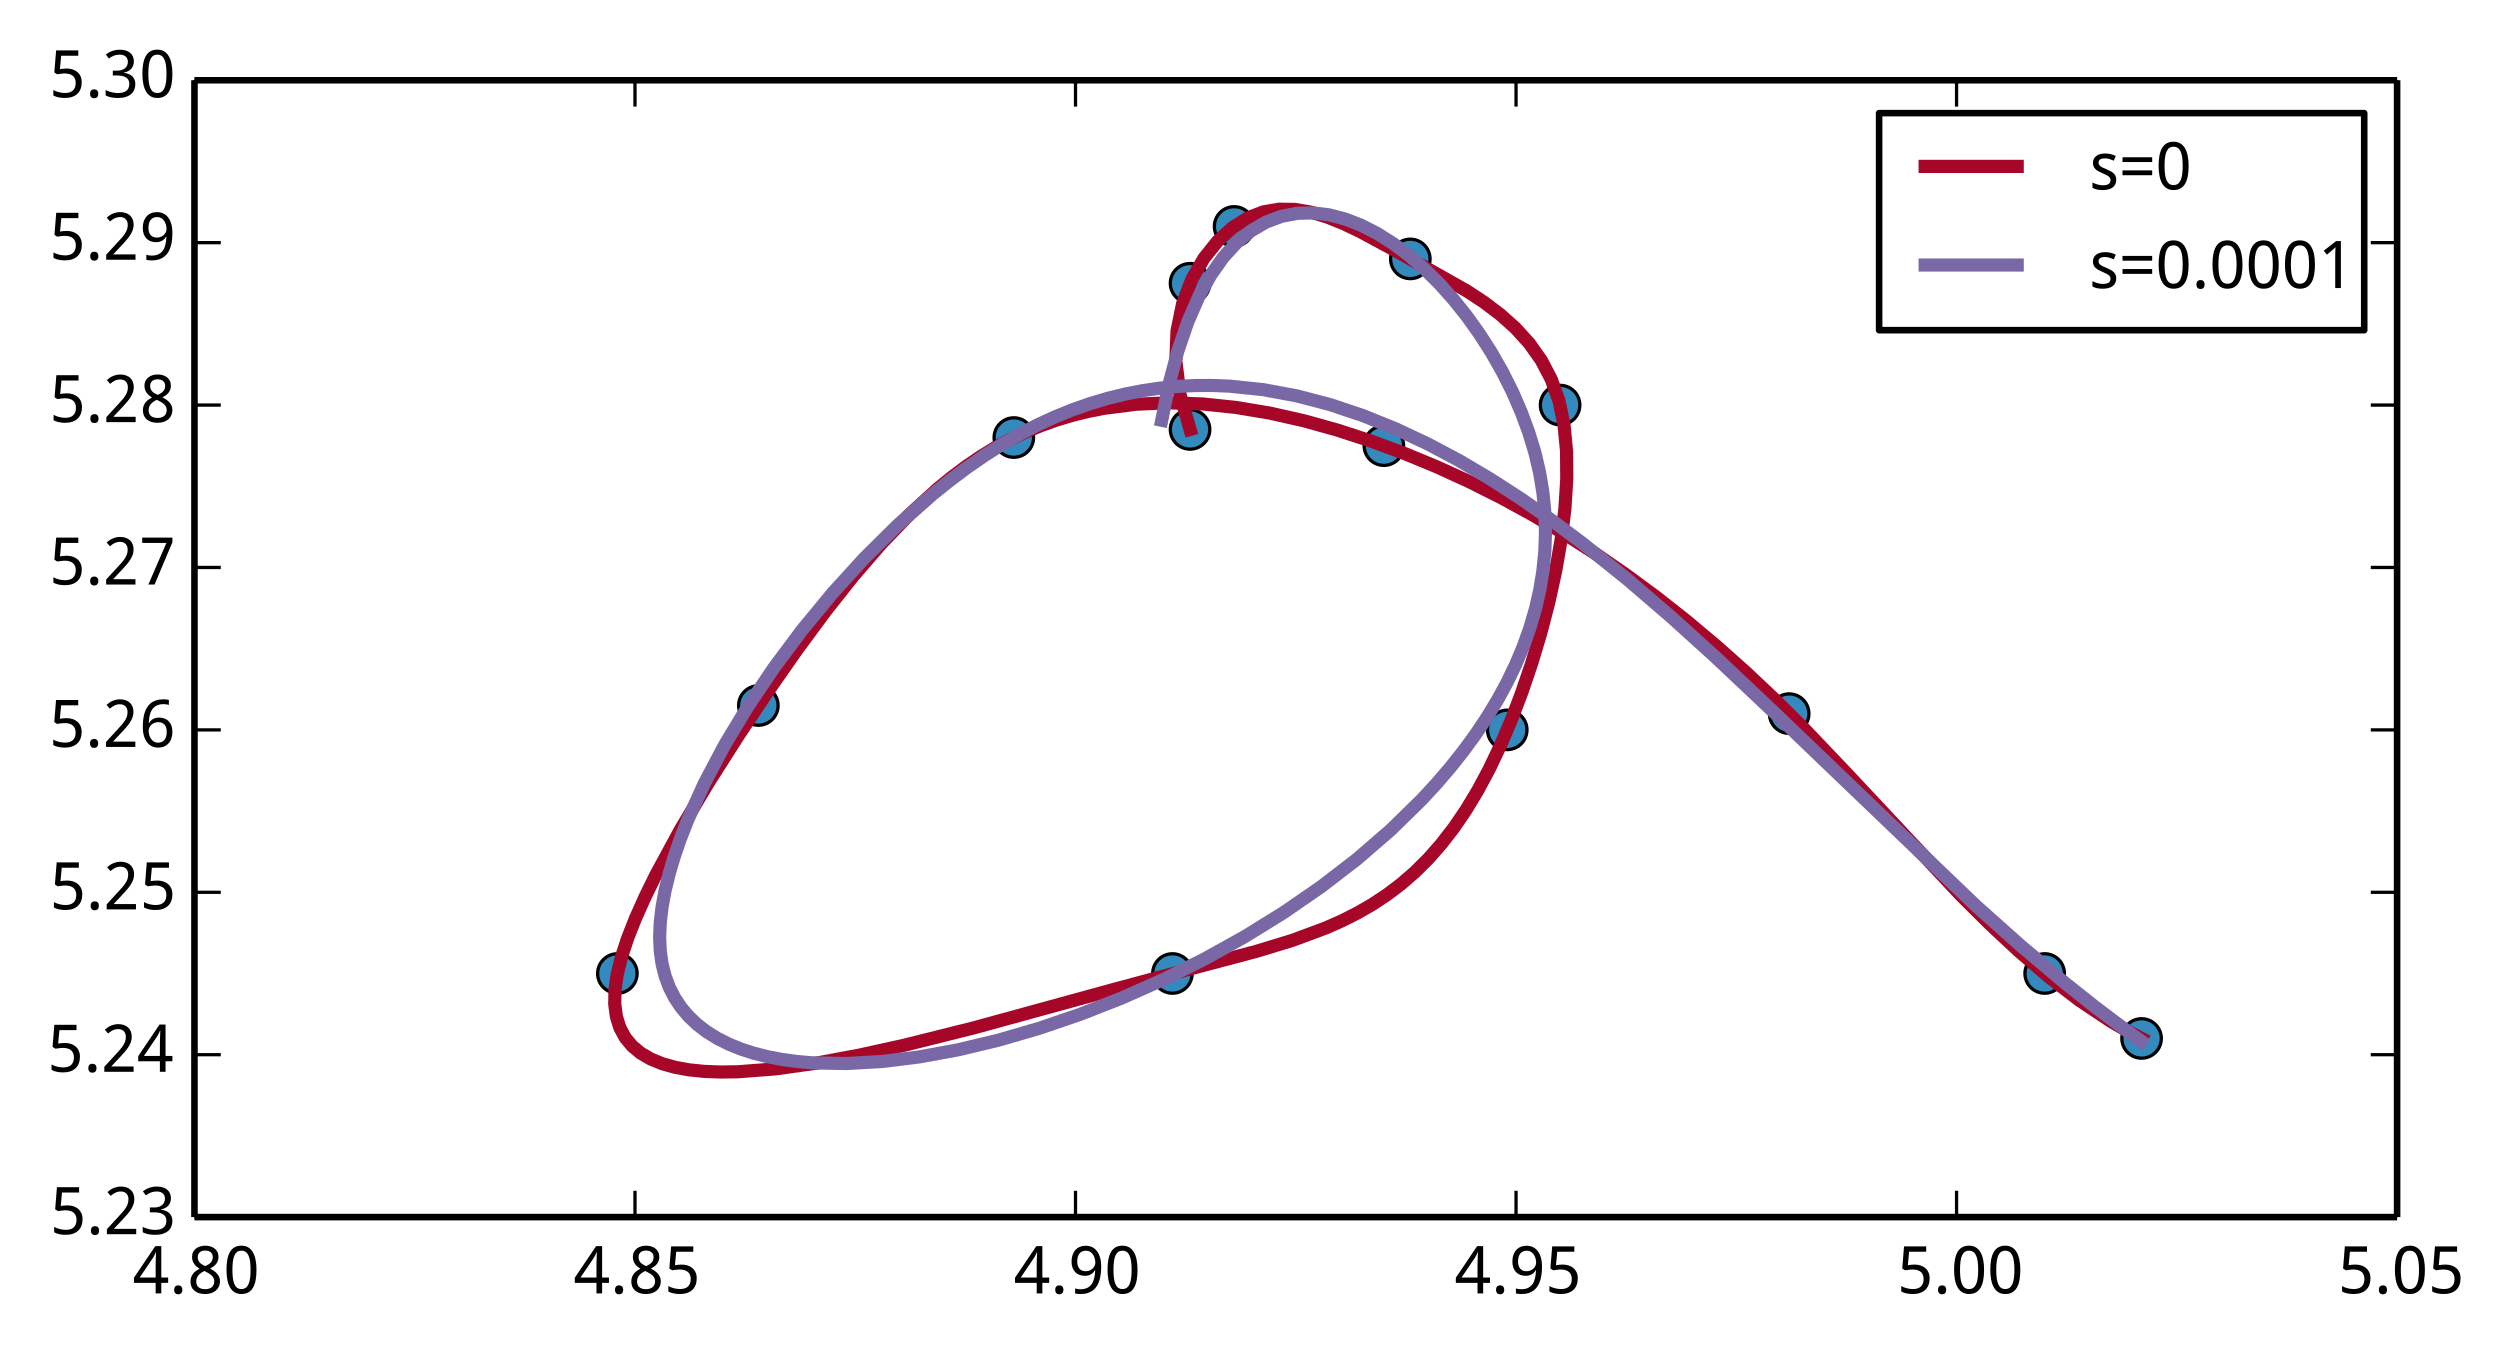 <?xml version="1.0" encoding="utf-8" standalone="no"?>
<!DOCTYPE svg PUBLIC "-//W3C//DTD SVG 1.1//EN"
  "http://www.w3.org/Graphics/SVG/1.1/DTD/svg11.dtd">
<!-- Created with matplotlib (http://matplotlib.org/) -->
<svg height="206pt" version="1.1" viewBox="0 0 380 206" width="380pt" xmlns="http://www.w3.org/2000/svg" xmlns:xlink="http://www.w3.org/1999/xlink">
 <defs>
  <style type="text/css">
*{stroke-linecap:butt;stroke-linejoin:round;}
  </style>
 </defs>
 <g id="figure_1">
  <g id="patch_1">
   <path d="
M0 206.196
L380.559 206.196
L380.559 0
L0 0
z
" style="fill:#ffffff;"/>
  </g>
  <g id="axes_1">
   <g id="patch_2">
    <path d="
M29.558 184.999
L364.358 184.999
L364.358 12.199
L29.558 12.199
z
" style="fill:#ffffff;"/>
   </g>
   <g id="line2d_1">
    <defs>
     <path d="
M0 3
C0.796 3 1.559 2.684 2.121 2.121
C2.684 1.559 3 0.796 3 0
C3 -0.796 2.684 -1.559 2.121 -2.121
C1.559 -2.684 0.796 -3 0 -3
C-0.796 -3 -1.559 -2.684 -2.121 -2.121
C-2.684 -1.559 -3 -0.796 -3 0
C-3 0.796 -2.684 1.559 -2.121 2.121
C-1.559 2.684 -0.796 3 0 3
z
" id="m8c6fd4390b" style="stroke:#000000;stroke-width:0.5;"/>
    </defs>
    <g clip-path="url(#p28f0edbc36)">
     <use style="fill:#348abd;stroke:#000000;stroke-width:0.5;" x="180.888" xlink:href="#m8c6fd4390b" y="65.273"/>
     <use style="fill:#348abd;stroke:#000000;stroke-width:0.5;" x="180.888" xlink:href="#m8c6fd4390b" y="43.056"/>
     <use style="fill:#348abd;stroke:#000000;stroke-width:0.5;" x="187.584" xlink:href="#m8c6fd4390b" y="34.416"/>
     <use style="fill:#348abd;stroke:#000000;stroke-width:0.5;" x="214.368" xlink:href="#m8c6fd4390b" y="39.353"/>
     <use style="fill:#348abd;stroke:#000000;stroke-width:0.5;" x="237.134" xlink:href="#m8c6fd4390b" y="61.57"/>
     <use style="fill:#348abd;stroke:#000000;stroke-width:0.5;" x="229.099" xlink:href="#m8c6fd4390b" y="110.942"/>
     <use style="fill:#348abd;stroke:#000000;stroke-width:0.5;" x="178.209" xlink:href="#m8c6fd4390b" y="147.97"/>
     <use style="fill:#348abd;stroke:#000000;stroke-width:0.5;" x="93.84" xlink:href="#m8c6fd4390b" y="147.97"/>
     <use style="fill:#348abd;stroke:#000000;stroke-width:0.5;" x="115.267" xlink:href="#m8c6fd4390b" y="107.239"/>
     <use style="fill:#348abd;stroke:#000000;stroke-width:0.5;" x="154.104" xlink:href="#m8c6fd4390b" y="66.507"/>
     <use style="fill:#348abd;stroke:#000000;stroke-width:0.5;" x="210.35" xlink:href="#m8c6fd4390b" y="67.742"/>
     <use style="fill:#348abd;stroke:#000000;stroke-width:0.5;" x="271.953" xlink:href="#m8c6fd4390b" y="108.473"/>
     <use style="fill:#348abd;stroke:#000000;stroke-width:0.5;" x="310.79" xlink:href="#m8c6fd4390b" y="147.97"/>
     <use style="fill:#348abd;stroke:#000000;stroke-width:0.5;" x="325.521" xlink:href="#m8c6fd4390b" y="157.844"/>
    </g>
   </g>
   <g id="line2d_2">
    <path clip-path="url(#p28f0edbc36)" d="
M180.888 65.273
L179.343 59.887
L178.727 54.879
L178.91 50.281
L179.766 46.126
L181.167 42.446
L182.985 39.274
L185.093 36.642
L187.361 34.583
L189.68 33.118
L192.023 32.209
L194.393 31.799
L196.794 31.829
L199.229 32.243
L201.7 32.983
L204.211 33.99
L206.766 35.208
L212.016 38.044
L222.926 44.203
L225.55 45.929
L228.043 47.809
L230.359 49.883
L232.455 52.192
L234.285 54.776
L235.803 57.677
L236.964 60.933
L237.731 64.577
L238.115 68.57
L238.148 72.849
L237.864 77.346
L237.294 81.996
L236.472 86.734
L235.43 91.495
L234.201 96.211
L232.817 100.818
L231.311 105.25
L229.716 109.44
L228.062 113.328
L226.363 116.896
L224.615 120.161
L222.817 123.141
L220.965 125.852
L219.059 128.312
L217.094 130.539
L215.07 132.55
L212.983 134.362
L210.831 135.992
L208.612 137.459
L206.323 138.779
L203.962 139.97
L201.527 141.049
L196.425 142.941
L190.997 144.594
L182.203 146.929
L169.209 150.417
L148.076 156.219
L137.48 158.868
L130.629 160.378
L124.062 161.603
L117.876 162.47
L112.168 162.909
L109.525 162.947
L107.037 162.851
L104.718 162.613
L102.58 162.224
L100.635 161.675
L98.894 160.958
L97.371 160.063
L96.078 158.982
L95.025 157.707
L94.227 156.227
L93.695 154.534
L93.441 152.621
L93.477 150.477
L93.815 148.093
L94.463 145.468
L95.399 142.622
L96.596 139.584
L98.024 136.385
L99.657 133.054
L103.421 126.11
L107.664 118.989
L112.159 111.924
L116.682 105.149
L121.102 98.817
L125.433 92.949
L129.707 87.555
L133.953 82.646
L138.201 78.23
L142.481 74.318
L144.643 72.553
L146.823 70.918
L149.027 69.414
L151.258 68.042
L153.519 66.803
L155.815 65.698
L158.143 64.725
L160.503 63.88
L162.893 63.159
L165.309 62.558
L167.751 62.074
L172.699 61.44
L177.72 61.226
L182.797 61.401
L187.911 61.935
L193.046 62.796
L198.184 63.956
L203.306 65.381
L208.396 67.043
L213.437 68.911
L218.422 70.973
L223.351 73.228
L228.226 75.676
L233.048 78.317
L237.818 81.151
L242.536 84.178
L247.203 87.397
L251.822 90.809
L256.392 94.413
L260.914 98.209
L265.39 102.197
L269.82 106.376
L274.206 110.746
L280.721 117.584
L298.048 136.09
L302.445 140.46
L306.896 144.611
L311.415 148.483
L316.017 152.019
L320.714 155.159
L323.103 156.562
L325.521 157.844
L325.521 157.844" style="fill:none;stroke:#a60628;stroke-linecap:square;stroke-width:2;"/>
   </g>
   <g id="line2d_3">
    <path clip-path="url(#p28f0edbc36)" d="
M176.584 63.881
L177.722 58.285
L179.05 53.304
L180.553 48.916
L182.215 45.098
L184.024 41.827
L185.963 39.081
L188.02 36.837
L190.178 35.073
L192.424 33.765
L194.742 32.892
L197.119 32.431
L199.54 32.359
L201.99 32.653
L204.455 33.291
L206.92 34.251
L209.37 35.509
L211.792 37.043
L214.17 38.831
L216.49 40.85
L218.737 43.077
L220.898 45.49
L222.956 48.066
L224.898 50.782
L226.71 53.617
L228.376 56.546
L229.882 59.549
L231.214 62.601
L232.356 65.681
L233.295 68.766
L234.018 71.835
L234.525 74.881
L234.822 77.902
L234.916 80.897
L234.813 83.864
L234.519 86.8
L234.04 89.706
L233.382 92.578
L232.551 95.416
L231.554 98.218
L230.397 100.981
L229.086 103.705
L227.627 106.388
L226.027 109.027
L224.29 111.623
L222.425 114.172
L220.436 116.673
L218.33 119.125
L216.114 121.526
L211.373 126.168
L206.263 130.586
L200.832 134.766
L195.132 138.697
L189.21 142.364
L183.117 145.754
L176.901 148.855
L170.612 151.653
L164.299 154.135
L158.013 156.288
L151.801 158.098
L145.714 159.554
L139.801 160.64
L134.111 161.346
L128.693 161.656
L123.598 161.559
L121.187 161.353
L118.874 161.04
L116.667 160.619
L114.571 160.088
L112.593 159.445
L110.738 158.688
L109.013 157.816
L107.424 156.828
L105.978 155.721
L104.68 154.494
L103.536 153.145
L102.554 151.674
L101.738 150.077
L101.095 148.353
L100.631 146.502
L100.353 144.52
L100.265 142.409
L100.363 140.175
L100.639 137.829
L101.089 135.379
L101.705 132.837
L102.482 130.211
L103.411 127.512
L104.488 124.749
L107.058 119.07
L110.139 113.252
L113.68 107.373
L117.629 101.511
L121.935 95.744
L126.547 90.15
L131.412 84.806
L136.48 79.792
L141.698 75.184
L144.348 73.056
L147.016 71.06
L149.696 69.204
L152.381 67.499
L155.066 65.952
L157.748 64.566
L160.426 63.334
L163.1 62.255
L165.769 61.322
L168.431 60.534
L171.088 59.885
L173.737 59.371
L176.378 58.988
L179.01 58.733
L181.634 58.602
L184.247 58.59
L186.85 58.693
L192.02 59.229
L197.14 60.178
L202.204 61.508
L207.205 63.187
L212.14 65.182
L217.004 67.465
L221.802 70.015
L226.538 72.812
L231.218 75.837
L235.846 79.072
L240.428 82.497
L247.226 87.949
L253.948 93.721
L260.612 99.749
L269.435 108.072
L300.323 137.661
L307.056 143.668
L313.868 149.413
L318.461 153.066
L323.101 156.554
L325.441 158.231
L325.441 158.231" style="fill:none;stroke:#7a68a6;stroke-linecap:square;stroke-width:2;"/>
   </g>
   <g id="matplotlib.axis_1">
    <g id="xtick_1">
     <g id="line2d_4">
      <defs>
       <path d="
M0 0
L0 -4" id="m93b0483c22" style="stroke:#000000;stroke-width:0.5;"/>
      </defs>
      <g>
       <use style="stroke:#000000;stroke-width:0.5;" x="29.558" xlink:href="#m93b0483c22" y="184.999"/>
      </g>
     </g>
     <g id="line2d_5">
      <defs>
       <path d="
M0 0
L0 4" id="m741efc42ff" style="stroke:#000000;stroke-width:0.5;"/>
      </defs>
      <g>
       <use style="stroke:#000000;stroke-width:0.5;" x="29.558" xlink:href="#m741efc42ff" y="12.199"/>
      </g>
     </g>
     <g id="text_1">
      <!-- 4.80 -->
      <defs>
       <path d="
M27.594 72.516
Q31.688 72.516 35.328 71.438
Q38.969 70.359 41.719 68.203
Q44.484 66.062 46.094 62.844
Q47.703 59.625 47.703 55.328
Q47.703 52.047 46.719 49.406
Q45.75 46.781 44.031 44.656
Q42.328 42.531 39.984 40.844
Q37.641 39.156 34.906 37.797
Q37.75 36.281 40.453 34.422
Q43.172 32.562 45.281 30.25
Q47.406 27.938 48.703 25.047
Q50 22.172 50 18.609
Q50 14.109 48.359 10.469
Q46.734 6.844 43.781 4.297
Q40.828 1.766 36.688 0.391
Q32.562 -0.984 27.594 -0.984
Q22.219 -0.984 18.047 0.328
Q13.875 1.656 11.016 4.125
Q8.156 6.594 6.656 10.156
Q5.172 13.719 5.172 18.219
Q5.172 21.875 6.266 24.797
Q7.375 27.734 9.219 30.078
Q11.078 32.422 13.609 34.219
Q16.156 36.031 19 37.406
Q16.609 38.922 14.5 40.703
Q12.406 42.484 10.859 44.672
Q9.328 46.875 8.422 49.531
Q7.516 52.203 7.516 55.422
Q7.516 59.672 9.156 62.859
Q10.797 66.062 13.578 68.203
Q16.359 70.359 20 71.438
Q23.641 72.516 27.594 72.516
M13.922 18.109
Q13.922 15.531 14.703 13.359
Q15.484 11.188 17.141 9.641
Q18.797 8.109 21.328 7.25
Q23.875 6.391 27.391 6.391
Q30.812 6.391 33.422 7.25
Q36.031 8.109 37.781 9.688
Q39.547 11.281 40.422 13.516
Q41.312 15.766 41.312 18.5
Q41.312 21.047 40.359 23.094
Q39.406 25.141 37.625 26.891
Q35.844 28.656 33.344 30.219
Q30.859 31.781 27.781 33.297
L26.312 33.984
Q20.172 31.062 17.047 27.266
Q13.922 23.484 13.922 18.109
M27.484 65.094
Q22.312 65.094 19.266 62.5
Q16.219 59.906 16.219 54.984
Q16.219 52.203 17.062 50.188
Q17.922 48.188 19.438 46.625
Q20.953 45.062 23.078 43.812
Q25.203 42.578 27.688 41.406
Q30.031 42.484 32.109 43.75
Q34.188 45.016 35.719 46.625
Q37.25 48.25 38.125 50.297
Q39.016 52.344 39.016 54.984
Q39.016 59.906 35.938 62.5
Q32.859 65.094 27.484 65.094" id="WenQuanYiMicroHei-38"/>
       <path d="
M50.391 35.797
Q50.391 27.156 49.141 20.312
Q47.906 13.484 45.141 8.734
Q42.391 4 38.031 1.5
Q33.688 -0.984 27.484 -0.984
Q21.734 -0.984 17.453 1.5
Q13.188 4 10.375 8.734
Q7.562 13.484 6.172 20.312
Q4.781 27.156 4.781 35.797
Q4.781 44.438 6.031 51.266
Q7.281 58.109 9.984 62.812
Q12.703 67.531 17.016 70.016
Q21.344 72.516 27.484 72.516
Q33.297 72.516 37.594 70.047
Q41.891 67.578 44.719 62.859
Q47.562 58.156 48.969 51.312
Q50.391 44.484 50.391 35.797
M13.812 35.797
Q13.812 28.469 14.547 23
Q15.281 17.531 16.891 13.891
Q18.5 10.25 21.109 8.422
Q23.734 6.594 27.484 6.594
Q31.25 6.594 33.891 8.391
Q36.531 10.203 38.203 13.812
Q39.891 17.438 40.641 22.922
Q41.406 28.422 41.406 35.797
Q41.406 43.109 40.641 48.578
Q39.891 54.047 38.203 57.656
Q36.531 61.281 33.891 63.078
Q31.25 64.891 27.484 64.891
Q23.734 64.891 21.109 63.078
Q18.5 61.281 16.891 57.656
Q15.281 54.047 14.547 48.578
Q13.812 43.109 13.812 35.797" id="WenQuanYiMicroHei-30"/>
       <path d="
M7.172 5.422
Q7.172 7.281 7.656 8.562
Q8.156 9.859 8.984 10.656
Q9.812 11.469 10.938 11.828
Q12.062 12.203 13.375 12.203
Q14.656 12.203 15.797 11.828
Q16.938 11.469 17.766 10.656
Q18.609 9.859 19.094 8.562
Q19.578 7.281 19.578 5.422
Q19.578 3.609 19.094 2.312
Q18.609 1.031 17.766 0.188
Q16.938 -0.641 15.797 -1.031
Q14.656 -1.422 13.375 -1.422
Q12.062 -1.422 10.938 -1.031
Q9.812 -0.641 8.984 0.188
Q8.156 1.031 7.656 2.312
Q7.172 3.609 7.172 5.422" id="WenQuanYiMicroHei-2e"/>
       <path d="
M53.078 16.016
L42.672 16.016
L42.672 0
L34.078 0
L34.078 16.016
L1.125 16.016
L1.125 23.781
L33.5 71.781
L42.672 71.781
L42.672 24.125
L53.078 24.125
z

M34.078 24.125
L34.078 41.5
Q34.078 44.234 34.156 47.234
Q34.234 50.25 34.328 53.094
Q34.422 55.953 34.547 58.438
Q34.672 60.938 34.719 62.594
L34.281 62.594
Q33.938 61.625 33.422 60.422
Q32.906 59.234 32.297 58.031
Q31.688 56.844 31.047 55.719
Q30.422 54.594 29.891 53.812
L9.812 24.125
z
" id="WenQuanYiMicroHei-34"/>
      </defs>
      <g transform="translate(20.25 196.594)scale(0.1 -0.1)">
       <use xlink:href="#WenQuanYiMicroHei-34"/>
       <use x="55.078" xlink:href="#WenQuanYiMicroHei-2e"/>
       <use x="81.885" xlink:href="#WenQuanYiMicroHei-38"/>
       <use x="136.963" xlink:href="#WenQuanYiMicroHei-30"/>
      </g>
     </g>
    </g>
    <g id="xtick_2">
     <g id="line2d_6">
      <g>
       <use style="stroke:#000000;stroke-width:0.5;" x="96.518" xlink:href="#m93b0483c22" y="184.999"/>
      </g>
     </g>
     <g id="line2d_7">
      <g>
       <use style="stroke:#000000;stroke-width:0.5;" x="96.518" xlink:href="#m741efc42ff" y="12.199"/>
      </g>
     </g>
     <g id="text_2">
      <!-- 4.85 -->
      <defs>
       <path d="
M26.609 43.797
Q31.453 43.797 35.625 42.453
Q39.797 41.109 42.891 38.469
Q46 35.844 47.75 31.938
Q49.516 28.031 49.516 22.906
Q49.516 17.328 47.844 12.891
Q46.188 8.453 42.922 5.375
Q39.656 2.297 34.844 0.656
Q30.031 -0.984 23.781 -0.984
Q21.297 -0.984 18.875 -0.734
Q16.453 -0.484 14.234 -0.016
Q12.016 0.438 10.016 1.172
Q8.016 1.906 6.391 2.875
L6.391 11.281
Q8.016 10.156 10.188 9.281
Q12.359 8.406 14.75 7.812
Q17.141 7.234 19.547 6.906
Q21.969 6.594 24.031 6.594
Q27.875 6.594 30.906 7.5
Q33.938 8.406 36.031 10.297
Q38.141 12.203 39.25 15.078
Q40.375 17.969 40.375 21.922
Q40.375 28.906 36.078 32.594
Q31.781 36.281 23.578 36.281
Q22.266 36.281 20.719 36.156
Q19.188 36.031 17.641 35.828
Q16.109 35.641 14.719 35.422
Q13.328 35.203 12.312 35.016
L7.906 37.797
L10.594 71.391
L44.281 71.391
L44.281 63.281
L18.312 63.281
L16.406 42.828
Q17.969 43.109 20.531 43.453
Q23.094 43.797 26.609 43.797" id="WenQuanYiMicroHei-35"/>
      </defs>
      <g transform="translate(87.254 196.594)scale(0.1 -0.1)">
       <use xlink:href="#WenQuanYiMicroHei-34"/>
       <use x="55.078" xlink:href="#WenQuanYiMicroHei-2e"/>
       <use x="81.885" xlink:href="#WenQuanYiMicroHei-38"/>
       <use x="136.963" xlink:href="#WenQuanYiMicroHei-35"/>
      </g>
     </g>
    </g>
    <g id="xtick_3">
     <g id="line2d_8">
      <g>
       <use style="stroke:#000000;stroke-width:0.5;" x="163.478" xlink:href="#m93b0483c22" y="184.999"/>
      </g>
     </g>
     <g id="line2d_9">
      <g>
       <use style="stroke:#000000;stroke-width:0.5;" x="163.478" xlink:href="#m741efc42ff" y="12.199"/>
      </g>
     </g>
     <g id="text_3">
      <!-- 4.90 -->
      <defs>
       <path d="
M50.203 40.922
Q50.203 35.797 49.688 30.688
Q49.172 25.594 47.875 20.953
Q46.578 16.312 44.328 12.281
Q42.094 8.25 38.625 5.312
Q35.156 2.391 30.312 0.703
Q25.484 -0.984 19 -0.984
Q18.062 -0.984 16.938 -0.922
Q15.828 -0.875 14.703 -0.75
Q13.578 -0.641 12.5 -0.484
Q11.422 -0.344 10.594 -0.094
L10.594 7.516
Q12.312 6.891 14.453 6.594
Q16.609 6.297 18.703 6.297
Q25.297 6.297 29.547 8.594
Q33.797 10.891 36.281 14.812
Q38.766 18.75 39.812 23.969
Q40.875 29.203 41.109 35.016
L40.484 35.016
Q39.5 33.25 38.125 31.734
Q36.766 30.219 34.906 29.094
Q33.062 27.984 30.719 27.344
Q28.375 26.703 25.484 26.703
Q20.844 26.703 17.078 28.141
Q13.328 29.594 10.688 32.375
Q8.062 35.156 6.609 39.188
Q5.172 43.219 5.172 48.391
Q5.172 53.953 6.703 58.422
Q8.25 62.891 11.062 65.984
Q13.875 69.094 17.891 70.75
Q21.922 72.406 26.906 72.406
Q31.844 72.406 36.078 70.5
Q40.328 68.609 43.453 64.703
Q46.578 60.797 48.391 54.859
Q50.203 48.922 50.203 40.922
M27 64.891
Q24.078 64.891 21.656 63.906
Q19.234 62.938 17.469 60.891
Q15.719 58.844 14.766 55.734
Q13.812 52.641 13.812 48.391
Q13.812 44.969 14.625 42.25
Q15.438 39.547 17.047 37.641
Q18.656 35.75 21.062 34.719
Q23.484 33.688 26.703 33.688
Q30.031 33.688 32.719 34.828
Q35.406 35.984 37.297 37.812
Q39.203 39.656 40.25 42
Q41.312 44.344 41.312 46.688
Q41.312 49.953 40.406 53.203
Q39.5 56.453 37.719 59.062
Q35.938 61.672 33.25 63.281
Q30.562 64.891 27 64.891" id="WenQuanYiMicroHei-39"/>
      </defs>
      <g transform="translate(154.17 196.594)scale(0.1 -0.1)">
       <use xlink:href="#WenQuanYiMicroHei-34"/>
       <use x="55.078" xlink:href="#WenQuanYiMicroHei-2e"/>
       <use x="81.885" xlink:href="#WenQuanYiMicroHei-39"/>
       <use x="136.963" xlink:href="#WenQuanYiMicroHei-30"/>
      </g>
     </g>
    </g>
    <g id="xtick_4">
     <g id="line2d_10">
      <g>
       <use style="stroke:#000000;stroke-width:0.5;" x="230.438" xlink:href="#m93b0483c22" y="184.999"/>
      </g>
     </g>
     <g id="line2d_11">
      <g>
       <use style="stroke:#000000;stroke-width:0.5;" x="230.438" xlink:href="#m741efc42ff" y="12.199"/>
      </g>
     </g>
     <g id="text_4">
      <!-- 4.95 -->
      <g transform="translate(221.174 196.594)scale(0.1 -0.1)">
       <use xlink:href="#WenQuanYiMicroHei-34"/>
       <use x="55.078" xlink:href="#WenQuanYiMicroHei-2e"/>
       <use x="81.885" xlink:href="#WenQuanYiMicroHei-39"/>
       <use x="136.963" xlink:href="#WenQuanYiMicroHei-35"/>
      </g>
     </g>
    </g>
    <g id="xtick_5">
     <g id="line2d_12">
      <g>
       <use style="stroke:#000000;stroke-width:0.5;" x="297.398" xlink:href="#m93b0483c22" y="184.999"/>
      </g>
     </g>
     <g id="line2d_13">
      <g>
       <use style="stroke:#000000;stroke-width:0.5;" x="297.398" xlink:href="#m741efc42ff" y="12.199"/>
      </g>
     </g>
     <g id="text_5">
      <!-- 5.00 -->
      <g transform="translate(288.353 196.594)scale(0.1 -0.1)">
       <use xlink:href="#WenQuanYiMicroHei-35"/>
       <use x="55.078" xlink:href="#WenQuanYiMicroHei-2e"/>
       <use x="81.885" xlink:href="#WenQuanYiMicroHei-30"/>
       <use x="136.963" xlink:href="#WenQuanYiMicroHei-30"/>
      </g>
     </g>
    </g>
    <g id="xtick_6">
     <g id="line2d_14">
      <g>
       <use style="stroke:#000000;stroke-width:0.5;" x="364.358" xlink:href="#m93b0483c22" y="184.999"/>
      </g>
     </g>
     <g id="line2d_15">
      <g>
       <use style="stroke:#000000;stroke-width:0.5;" x="364.358" xlink:href="#m741efc42ff" y="12.199"/>
      </g>
     </g>
     <g id="text_6">
      <!-- 5.05 -->
      <g transform="translate(355.357 196.594)scale(0.1 -0.1)">
       <use xlink:href="#WenQuanYiMicroHei-35"/>
       <use x="55.078" xlink:href="#WenQuanYiMicroHei-2e"/>
       <use x="81.885" xlink:href="#WenQuanYiMicroHei-30"/>
       <use x="136.963" xlink:href="#WenQuanYiMicroHei-35"/>
      </g>
     </g>
    </g>
   </g>
   <g id="matplotlib.axis_2">
    <g id="ytick_1">
     <g id="line2d_16">
      <defs>
       <path d="
M0 0
L4 0" id="m728421d6d4" style="stroke:#000000;stroke-width:0.5;"/>
      </defs>
      <g>
       <use style="stroke:#000000;stroke-width:0.5;" x="29.558" xlink:href="#m728421d6d4" y="184.999"/>
      </g>
     </g>
     <g id="line2d_17">
      <defs>
       <path d="
M0 0
L-4 0" id="mcb0005524f" style="stroke:#000000;stroke-width:0.5;"/>
      </defs>
      <g>
       <use style="stroke:#000000;stroke-width:0.5;" x="364.358" xlink:href="#mcb0005524f" y="184.999"/>
      </g>
     </g>
     <g id="text_7">
      <!-- 5.23 -->
      <defs>
       <path d="
M46.922 54.688
Q46.922 51.125 45.797 48.188
Q44.672 45.266 42.641 43.109
Q40.625 40.969 37.797 39.578
Q34.969 38.188 31.5 37.594
L31.5 37.312
Q40.141 36.234 44.625 31.812
Q49.125 27.391 49.125 20.312
Q49.125 15.625 47.531 11.719
Q45.953 7.812 42.719 4.984
Q39.5 2.156 34.562 0.578
Q29.641 -0.984 22.906 -0.984
Q17.578 -0.984 12.859 -0.141
Q8.156 0.688 4 2.875
L4 11.188
Q8.25 8.938 13.203 7.719
Q18.172 6.5 22.703 6.5
Q27.203 6.5 30.469 7.469
Q33.734 8.453 35.859 10.25
Q37.984 12.062 38.984 14.688
Q39.984 17.328 39.984 20.609
Q39.984 23.922 38.688 26.281
Q37.406 28.656 35.016 30.188
Q32.625 31.734 29.172 32.469
Q25.734 33.203 21.391 33.203
L14.891 33.203
L14.891 40.578
L21.391 40.578
Q25.344 40.578 28.422 41.547
Q31.5 42.531 33.562 44.328
Q35.641 46.141 36.719 48.625
Q37.797 51.125 37.797 54.109
Q37.797 56.641 36.906 58.641
Q36.031 60.641 34.422 62.031
Q32.812 63.422 30.562 64.156
Q28.328 64.891 25.594 64.891
Q20.359 64.891 16.375 63.25
Q12.406 61.625 8.797 58.984
L4.297 65.094
Q6.156 66.609 8.422 67.922
Q10.688 69.234 13.375 70.234
Q16.062 71.234 19.109 71.812
Q22.172 72.406 25.594 72.406
Q30.859 72.406 34.828 71.094
Q38.812 69.781 41.5 67.406
Q44.188 65.047 45.547 61.797
Q46.922 58.547 46.922 54.688" id="WenQuanYiMicroHei-33"/>
       <path d="
M49.219 0
L4.688 0
L4.688 7.625
L21.781 26.219
Q25.438 30.172 28.312 33.438
Q31.203 36.719 33.219 39.844
Q35.25 42.969 36.328 46.109
Q37.406 49.266 37.406 52.984
Q37.406 55.859 36.578 58.047
Q35.75 60.25 34.203 61.781
Q32.672 63.328 30.562 64.109
Q28.469 64.891 25.875 64.891
Q21.234 64.891 17.5 63.016
Q13.766 61.141 10.406 58.203
L5.422 64.016
Q7.375 65.766 9.609 67.297
Q11.859 68.844 14.453 69.969
Q17.047 71.094 19.922 71.75
Q22.797 72.406 25.984 72.406
Q30.672 72.406 34.453 71.094
Q38.234 69.781 40.859 67.312
Q43.5 64.844 44.938 61.297
Q46.391 57.766 46.391 53.328
Q46.391 49.172 45.094 45.406
Q43.797 41.656 41.531 38.016
Q39.266 34.375 36.109 30.703
Q32.953 27.047 29.297 23.094
L15.578 8.5
L15.578 8.109
L49.219 8.109
z
" id="WenQuanYiMicroHei-32"/>
      </defs>
      <g transform="translate(7.595 187.595)scale(0.1 -0.1)">
       <use xlink:href="#WenQuanYiMicroHei-35"/>
       <use x="55.078" xlink:href="#WenQuanYiMicroHei-2e"/>
       <use x="81.885" xlink:href="#WenQuanYiMicroHei-32"/>
       <use x="136.963" xlink:href="#WenQuanYiMicroHei-33"/>
      </g>
     </g>
    </g>
    <g id="ytick_2">
     <g id="line2d_18">
      <g>
       <use style="stroke:#000000;stroke-width:0.5;" x="29.558" xlink:href="#m728421d6d4" y="160.313"/>
      </g>
     </g>
     <g id="line2d_19">
      <g>
       <use style="stroke:#000000;stroke-width:0.5;" x="364.358" xlink:href="#mcb0005524f" y="160.313"/>
      </g>
     </g>
     <g id="text_8">
      <!-- 5.24 -->
      <g transform="translate(7.2 162.91)scale(0.1 -0.1)">
       <use xlink:href="#WenQuanYiMicroHei-35"/>
       <use x="55.078" xlink:href="#WenQuanYiMicroHei-2e"/>
       <use x="81.885" xlink:href="#WenQuanYiMicroHei-32"/>
       <use x="136.963" xlink:href="#WenQuanYiMicroHei-34"/>
      </g>
     </g>
    </g>
    <g id="ytick_3">
     <g id="line2d_20">
      <g>
       <use style="stroke:#000000;stroke-width:0.5;" x="29.558" xlink:href="#m728421d6d4" y="135.627"/>
      </g>
     </g>
     <g id="line2d_21">
      <g>
       <use style="stroke:#000000;stroke-width:0.5;" x="364.358" xlink:href="#mcb0005524f" y="135.627"/>
      </g>
     </g>
     <g id="text_9">
      <!-- 5.25 -->
      <g transform="translate(7.556 138.224)scale(0.1 -0.1)">
       <use xlink:href="#WenQuanYiMicroHei-35"/>
       <use x="55.078" xlink:href="#WenQuanYiMicroHei-2e"/>
       <use x="81.885" xlink:href="#WenQuanYiMicroHei-32"/>
       <use x="136.963" xlink:href="#WenQuanYiMicroHei-35"/>
      </g>
     </g>
    </g>
    <g id="ytick_4">
     <g id="line2d_22">
      <g>
       <use style="stroke:#000000;stroke-width:0.5;" x="29.558" xlink:href="#m728421d6d4" y="110.942"/>
      </g>
     </g>
     <g id="line2d_23">
      <g>
       <use style="stroke:#000000;stroke-width:0.5;" x="364.358" xlink:href="#mcb0005524f" y="110.942"/>
      </g>
     </g>
     <g id="text_10">
      <!-- 5.26 -->
      <defs>
       <path d="
M5.516 30.516
Q5.516 35.641 6.031 40.719
Q6.547 45.797 7.828 50.453
Q9.125 55.125 11.375 59.125
Q13.625 63.141 17.094 66.094
Q20.562 69.047 25.391 70.719
Q30.219 72.406 36.719 72.406
Q37.641 72.406 38.766 72.359
Q39.891 72.312 41.031 72.188
Q42.188 72.078 43.234 71.906
Q44.281 71.734 45.125 71.484
L45.125 63.922
Q43.406 64.5 41.25 64.797
Q39.109 65.094 37.016 65.094
Q32.625 65.094 29.266 64.031
Q25.922 62.984 23.484 61.078
Q21.047 59.188 19.406 56.547
Q17.781 53.906 16.75 50.703
Q15.719 47.516 15.234 43.891
Q14.75 40.281 14.594 36.375
L15.188 36.375
Q16.156 38.141 17.547 39.672
Q18.953 41.219 20.797 42.312
Q22.656 43.406 24.969 44.031
Q27.297 44.672 30.172 44.672
Q34.812 44.672 38.562 43.234
Q42.328 41.797 44.969 39.016
Q47.609 36.234 49.047 32.203
Q50.484 28.172 50.484 23
Q50.484 17.438 48.969 12.984
Q47.469 8.547 44.625 5.438
Q41.797 2.344 37.797 0.672
Q33.797 -0.984 28.812 -0.984
Q23.922 -0.984 19.641 0.922
Q15.375 2.828 12.25 6.734
Q9.125 10.641 7.312 16.547
Q5.516 22.469 5.516 30.516
M28.719 6.5
Q31.641 6.5 34.047 7.5
Q36.469 8.5 38.219 10.516
Q39.984 12.547 40.938 15.641
Q41.891 18.75 41.891 23
Q41.891 26.422 41.078 29.125
Q40.281 31.844 38.672 33.734
Q37.062 35.641 34.641 36.672
Q32.234 37.703 29 37.703
Q25.734 37.703 23.016 36.547
Q20.312 35.406 18.406 33.562
Q16.5 31.734 15.453 29.391
Q14.406 27.047 14.406 24.703
Q14.406 21.438 15.312 18.188
Q16.219 14.938 18 12.344
Q19.781 9.766 22.453 8.125
Q25.141 6.5 28.719 6.5" id="WenQuanYiMicroHei-36"/>
      </defs>
      <g transform="translate(7.459 113.538)scale(0.1 -0.1)">
       <use xlink:href="#WenQuanYiMicroHei-35"/>
       <use x="55.078" xlink:href="#WenQuanYiMicroHei-2e"/>
       <use x="81.885" xlink:href="#WenQuanYiMicroHei-32"/>
       <use x="136.963" xlink:href="#WenQuanYiMicroHei-36"/>
      </g>
     </g>
    </g>
    <g id="ytick_5">
     <g id="line2d_24">
      <g>
       <use style="stroke:#000000;stroke-width:0.5;" x="29.558" xlink:href="#m728421d6d4" y="86.256"/>
      </g>
     </g>
     <g id="line2d_25">
      <g>
       <use style="stroke:#000000;stroke-width:0.5;" x="364.358" xlink:href="#mcb0005524f" y="86.256"/>
      </g>
     </g>
     <g id="text_11">
      <!-- 5.27 -->
      <defs>
       <path d="
M13.719 0
L41.219 63.281
L4.391 63.281
L4.391 71.391
L50.297 71.391
L50.297 64.312
L23.188 0
z
" id="WenQuanYiMicroHei-37"/>
      </defs>
      <g transform="translate(7.478 88.853)scale(0.1 -0.1)">
       <use xlink:href="#WenQuanYiMicroHei-35"/>
       <use x="55.078" xlink:href="#WenQuanYiMicroHei-2e"/>
       <use x="81.885" xlink:href="#WenQuanYiMicroHei-32"/>
       <use x="136.963" xlink:href="#WenQuanYiMicroHei-37"/>
      </g>
     </g>
    </g>
    <g id="ytick_6">
     <g id="line2d_26">
      <g>
       <use style="stroke:#000000;stroke-width:0.5;" x="29.558" xlink:href="#m728421d6d4" y="61.57"/>
      </g>
     </g>
     <g id="line2d_27">
      <g>
       <use style="stroke:#000000;stroke-width:0.5;" x="364.358" xlink:href="#mcb0005524f" y="61.57"/>
      </g>
     </g>
     <g id="text_12">
      <!-- 5.28 -->
      <g transform="translate(7.508 64.167)scale(0.1 -0.1)">
       <use xlink:href="#WenQuanYiMicroHei-35"/>
       <use x="55.078" xlink:href="#WenQuanYiMicroHei-2e"/>
       <use x="81.885" xlink:href="#WenQuanYiMicroHei-32"/>
       <use x="136.963" xlink:href="#WenQuanYiMicroHei-38"/>
      </g>
     </g>
    </g>
    <g id="ytick_7">
     <g id="line2d_28">
      <g>
       <use style="stroke:#000000;stroke-width:0.5;" x="29.558" xlink:href="#m728421d6d4" y="36.884"/>
      </g>
     </g>
     <g id="line2d_29">
      <g>
       <use style="stroke:#000000;stroke-width:0.5;" x="364.358" xlink:href="#mcb0005524f" y="36.884"/>
      </g>
     </g>
     <g id="text_13">
      <!-- 5.29 -->
      <g transform="translate(7.487 39.481)scale(0.1 -0.1)">
       <use xlink:href="#WenQuanYiMicroHei-35"/>
       <use x="55.078" xlink:href="#WenQuanYiMicroHei-2e"/>
       <use x="81.885" xlink:href="#WenQuanYiMicroHei-32"/>
       <use x="136.963" xlink:href="#WenQuanYiMicroHei-39"/>
      </g>
     </g>
    </g>
    <g id="ytick_8">
     <g id="line2d_30">
      <g>
       <use style="stroke:#000000;stroke-width:0.5;" x="29.558" xlink:href="#m728421d6d4" y="12.199"/>
      </g>
     </g>
     <g id="line2d_31">
      <g>
       <use style="stroke:#000000;stroke-width:0.5;" x="364.358" xlink:href="#mcb0005524f" y="12.199"/>
      </g>
     </g>
     <g id="text_14">
      <!-- 5.30 -->
      <g transform="translate(7.469 14.795)scale(0.1 -0.1)">
       <use xlink:href="#WenQuanYiMicroHei-35"/>
       <use x="55.078" xlink:href="#WenQuanYiMicroHei-2e"/>
       <use x="81.885" xlink:href="#WenQuanYiMicroHei-33"/>
       <use x="136.963" xlink:href="#WenQuanYiMicroHei-30"/>
      </g>
     </g>
    </g>
   </g>
   <g id="patch_3">
    <path d="
M29.558 12.199
L364.358 12.199" style="fill:none;stroke:#000000;"/>
   </g>
   <g id="patch_4">
    <path d="
M364.358 184.999
L364.358 12.199" style="fill:none;stroke:#000000;"/>
   </g>
   <g id="patch_5">
    <path d="
M29.558 184.999
L364.358 184.999" style="fill:none;stroke:#000000;"/>
   </g>
   <g id="patch_6">
    <path d="
M29.558 184.999
L29.558 12.199" style="fill:none;stroke:#000000;"/>
   </g>
   <g id="legend_1">
    <g id="patch_7">
     <path d="
M285.624 50.187
L359.36 50.187
L359.36 17.197
L285.624 17.197
L285.624 50.187
z
" style="fill:#ffffff;stroke:#000000;"/>
    </g>
    <g id="line2d_32">
     <path d="
M292.621 25.292
L306.616 25.292" style="fill:none;stroke:#a60628;stroke-linecap:square;stroke-width:2;"/>
    </g>
    <g id="line2d_33"/>
    <g id="text_15">
     <!-- s=0 -->
     <defs>
      <path d="
M40.578 14.703
Q40.578 10.797 39.156 7.859
Q37.75 4.938 35.078 2.953
Q32.422 0.984 28.656 0
Q24.906 -0.984 20.219 -0.984
Q14.891 -0.984 11.078 -0.125
Q7.281 0.734 4.391 2.391
L4.391 10.5
Q5.906 9.719 7.766 8.953
Q9.625 8.203 11.672 7.609
Q13.719 7.031 15.891 6.656
Q18.062 6.297 20.219 6.297
Q23.391 6.297 25.609 6.828
Q27.828 7.375 29.219 8.375
Q30.609 9.375 31.25 10.812
Q31.891 12.25 31.891 14.016
Q31.891 15.531 31.391 16.75
Q30.906 17.969 29.609 19.156
Q28.328 20.359 26.078 21.578
Q23.828 22.797 20.312 24.312
Q16.797 25.828 13.984 27.297
Q11.188 28.766 9.234 30.562
Q7.281 32.375 6.219 34.734
Q5.172 37.109 5.172 40.375
Q5.172 43.797 6.516 46.453
Q7.859 49.125 10.297 50.922
Q12.75 52.734 16.156 53.656
Q19.578 54.594 23.781 54.594
Q28.516 54.594 32.438 53.562
Q36.375 52.547 39.891 50.875
L36.812 43.703
Q33.641 45.125 30.297 46.172
Q26.953 47.219 23.484 47.219
Q18.5 47.219 16.109 45.578
Q13.719 43.953 13.719 40.922
Q13.719 39.203 14.281 37.938
Q14.844 36.672 16.203 35.547
Q17.578 34.422 19.875 33.266
Q22.172 32.125 25.594 30.719
Q29.109 29.25 31.859 27.781
Q34.625 26.312 36.578 24.484
Q38.531 22.656 39.547 20.312
Q40.578 17.969 40.578 14.703" id="WenQuanYiMicroHei-73"/>
      <path d="
M4.984 41.609
L4.984 48.875
L50.094 48.875
L50.094 41.609
z

M4.984 21.578
L4.984 28.906
L50.094 28.906
L50.094 21.578
z
" id="WenQuanYiMicroHei-3d"/>
     </defs>
     <g transform="translate(317.611 28.791)scale(0.1 -0.1)">
      <use xlink:href="#WenQuanYiMicroHei-73"/>
      <use x="45.117" xlink:href="#WenQuanYiMicroHei-3d"/>
      <use x="100.195" xlink:href="#WenQuanYiMicroHei-30"/>
     </g>
    </g>
    <g id="line2d_34">
     <path d="
M292.621 40.288
L306.616 40.288" style="fill:none;stroke:#7a68a6;stroke-linecap:square;stroke-width:2;"/>
    </g>
    <g id="line2d_35"/>
    <g id="text_16">
     <!-- s=0.0001 -->
     <defs>
      <path d="
M34.719 0
L26.125 0
L26.125 44.578
Q26.125 46.688 26.141 49.078
Q26.172 51.469 26.234 53.828
Q26.312 56.203 26.391 58.375
Q26.469 60.547 26.516 62.203
Q25.688 61.328 25.047 60.688
Q24.422 60.062 23.75 59.469
Q23.094 58.891 22.359 58.219
Q21.625 57.562 20.609 56.688
L13.375 50.781
L8.688 56.781
L27.391 71.391
L34.719 71.391
z
" id="WenQuanYiMicroHei-31"/>
     </defs>
     <g transform="translate(317.611 43.786)scale(0.1 -0.1)">
      <use xlink:href="#WenQuanYiMicroHei-73"/>
      <use x="45.117" xlink:href="#WenQuanYiMicroHei-3d"/>
      <use x="100.195" xlink:href="#WenQuanYiMicroHei-30"/>
      <use x="155.273" xlink:href="#WenQuanYiMicroHei-2e"/>
      <use x="182.08" xlink:href="#WenQuanYiMicroHei-30"/>
      <use x="237.158" xlink:href="#WenQuanYiMicroHei-30"/>
      <use x="292.236" xlink:href="#WenQuanYiMicroHei-30"/>
      <use x="347.314" xlink:href="#WenQuanYiMicroHei-31"/>
     </g>
    </g>
   </g>
  </g>
 </g>
 <defs>
  <clipPath id="p28f0edbc36">
   <rect height="172.8" width="334.8" x="29.558" y="12.199"/>
  </clipPath>
 </defs>
</svg>

